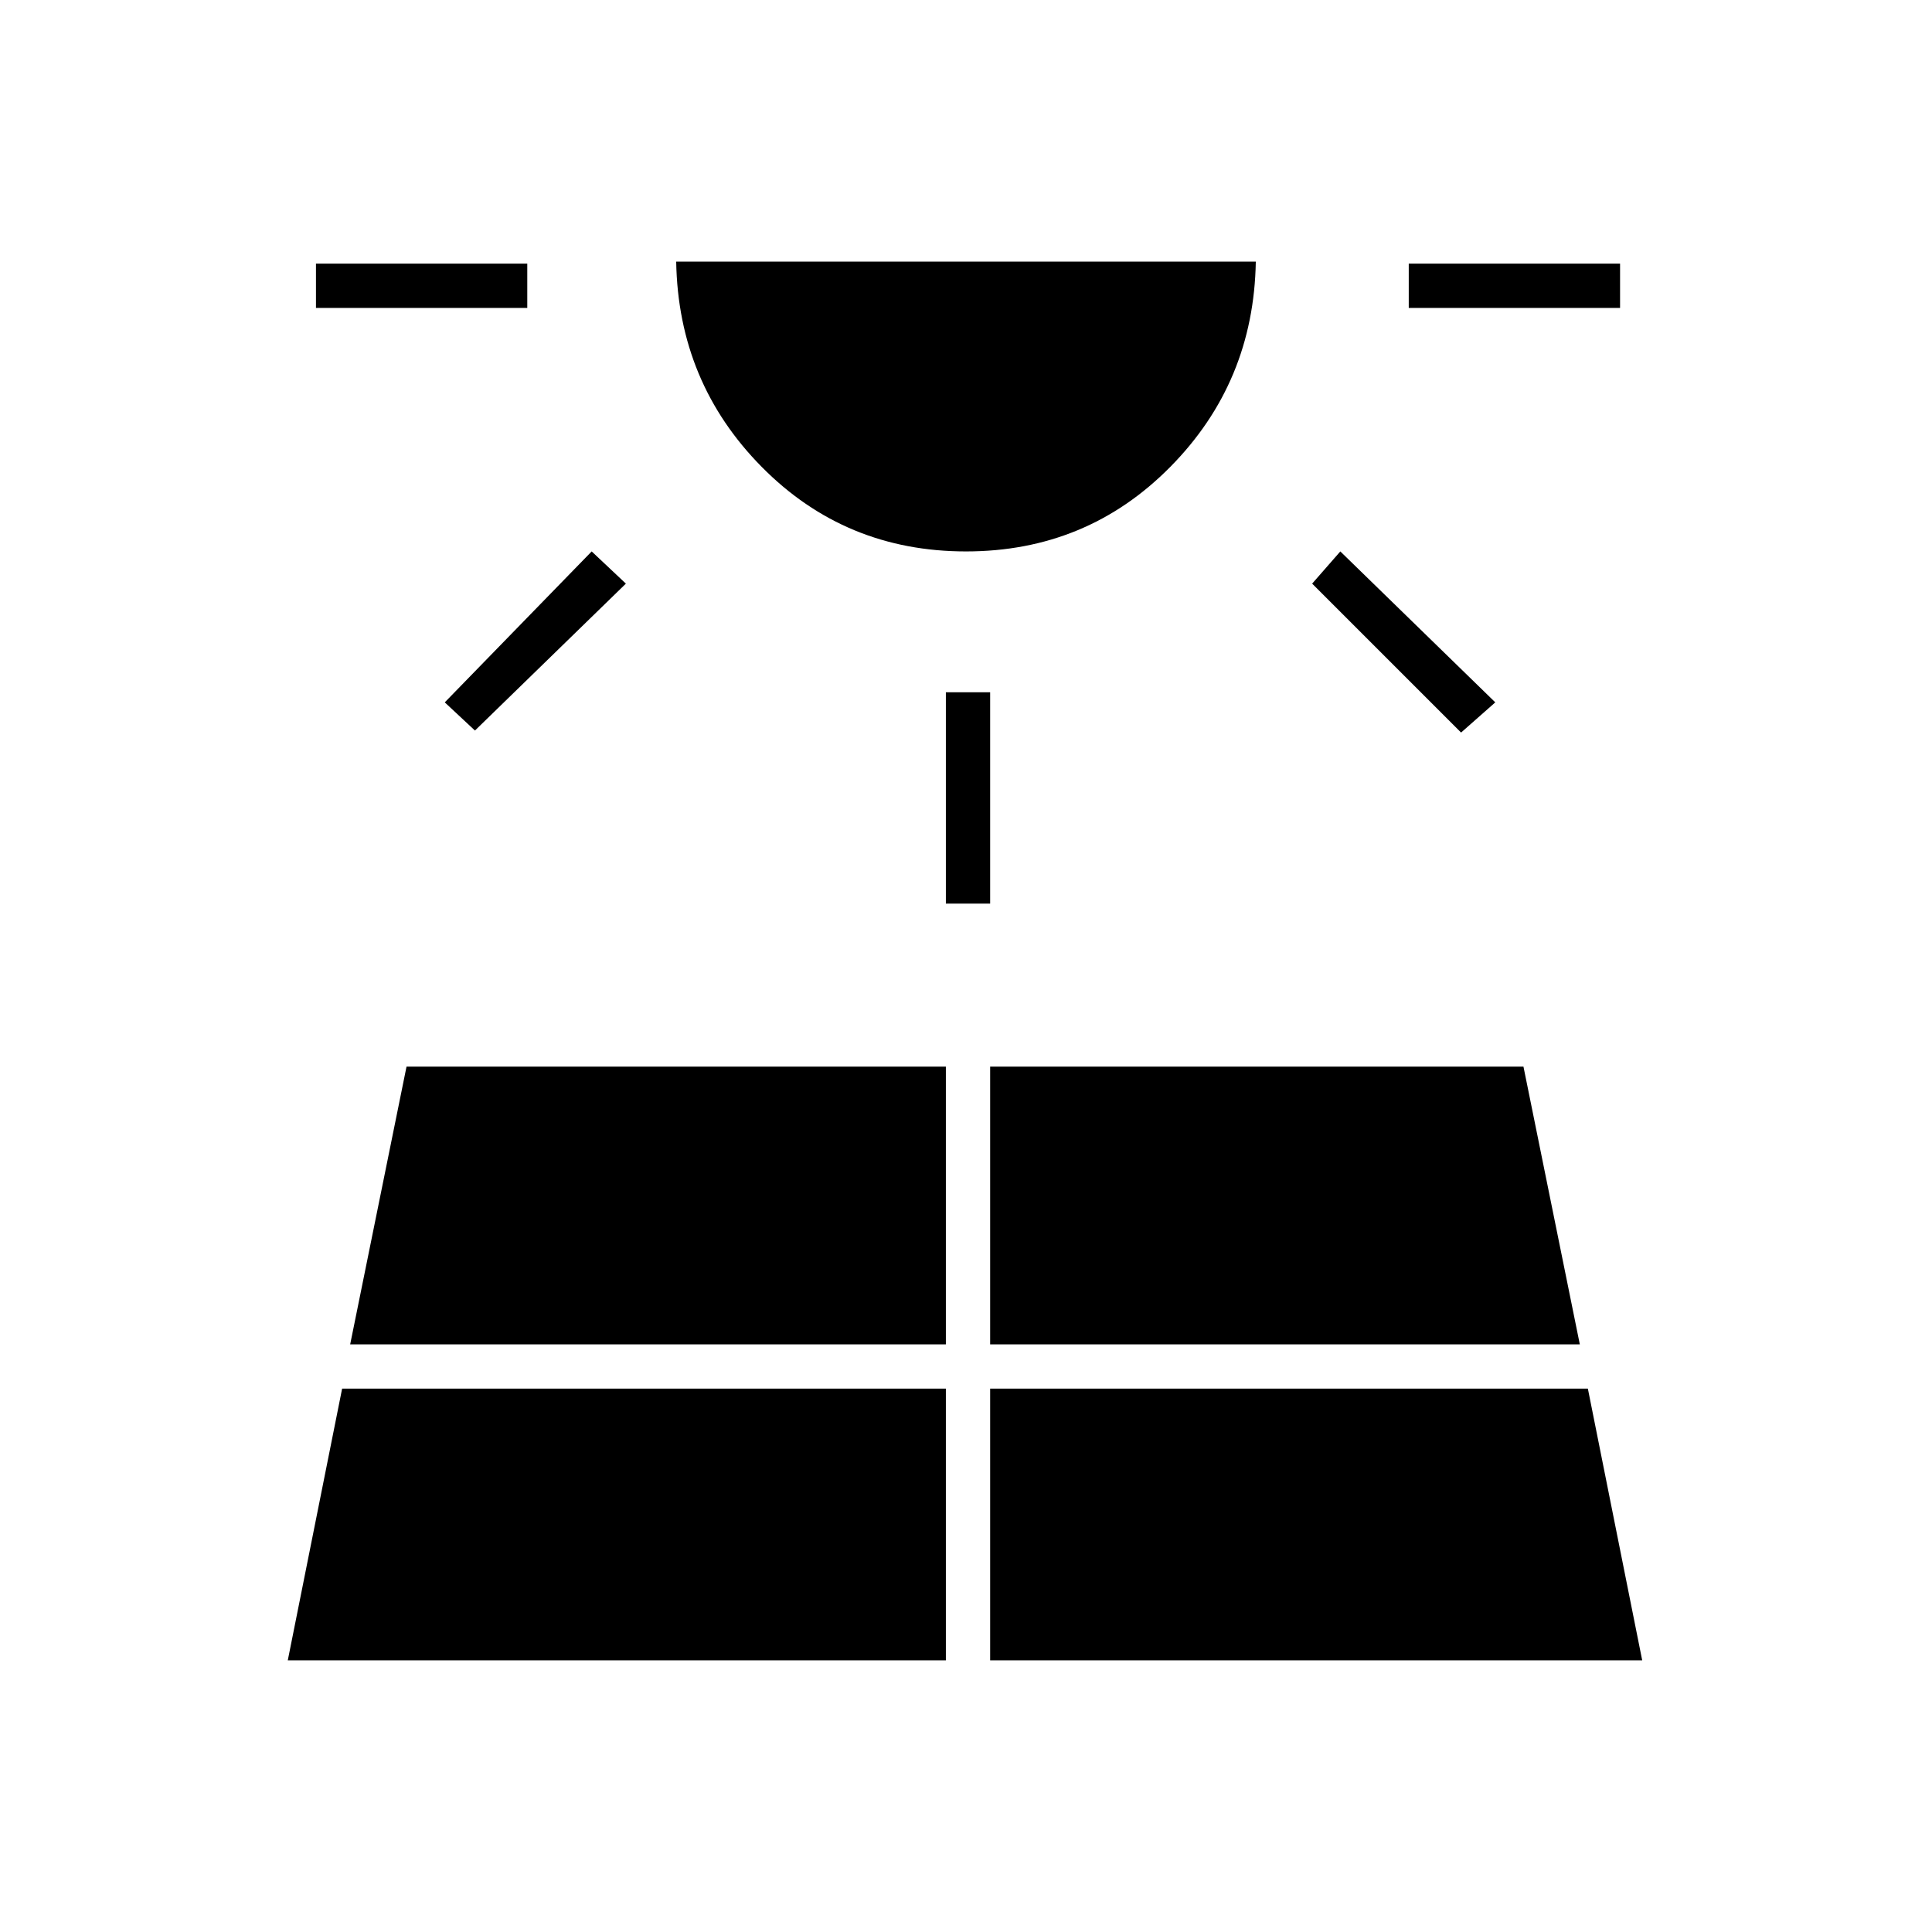 <svg xmlns="http://www.w3.org/2000/svg" height="48" width="48"><path d="M7.85 7.65v-1.1h5.25v1.1Zm-.7 33.6H23.5V34.5h-15Zm4.65-23.1-.75-.7 3.65-3.75.85.8ZM8.7 33.4h14.8v-6.9H10.1ZM24 13.7q-3 0-5.075-2.1T16.8 6.5h14.4q-.05 3-2.125 5.1Q27 13.7 24 13.7Zm-.5 8.75V17.2h1.1v5.25Zm1.1 18.8h16.2l-1.35-6.75H24.6Zm0-7.85h14.65l-1.4-6.9H24.6Zm11.7-15.2-3.7-3.7.7-.8 3.85 3.75ZM35 7.65v-1.1h5.25v1.1Z"/></svg>